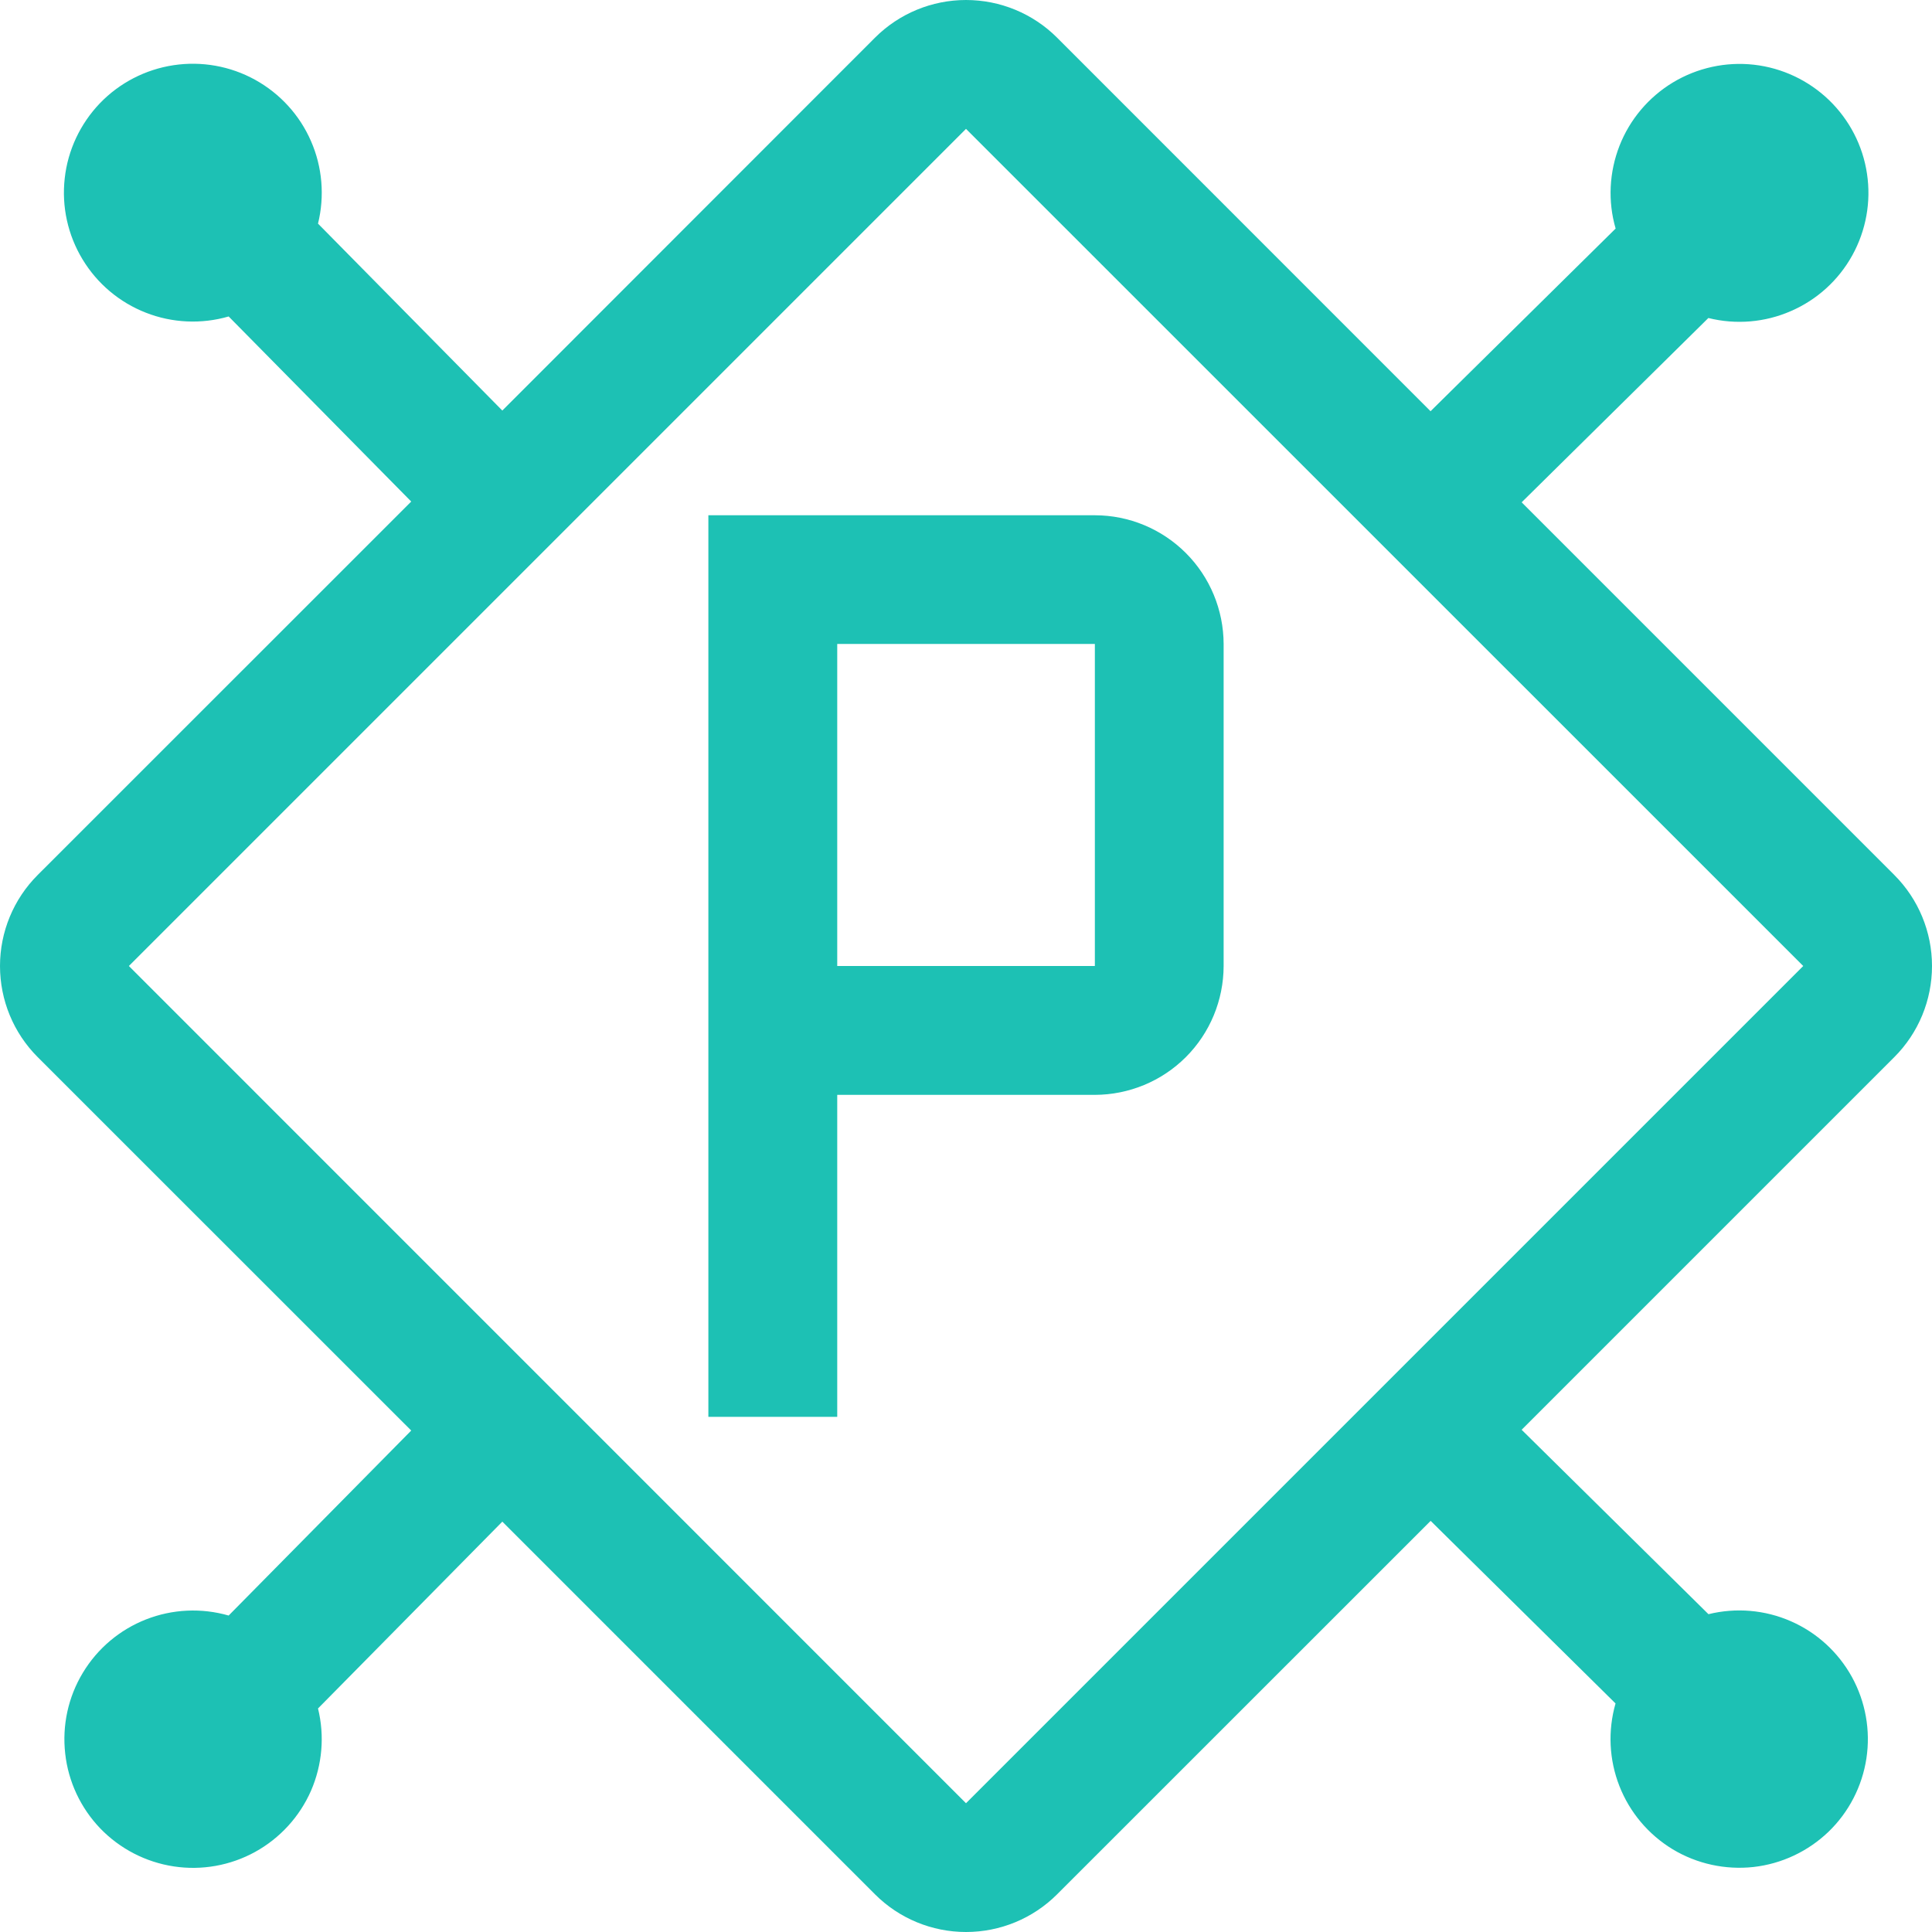 <svg width="20" height="20" viewBox="0 0 20 20" fill="none" xmlns="http://www.w3.org/2000/svg">
<path d="M8.667 14.667H7.333V5.334H11.334C11.687 5.334 12.026 5.475 12.276 5.725C12.526 5.975 12.666 6.314 12.667 6.667V10C12.666 10.354 12.526 10.693 12.276 10.943C12.026 11.193 11.687 11.333 11.334 11.334H8.667V14.667ZM8.667 10H11.334V6.666H8.667V10Z" fill="#1DC1B4"/>
<path d="M19.61 10.943C19.86 10.693 20 10.354 20 10C20 9.647 19.86 9.308 19.61 9.058L15.752 5.2L17.685 3.292C17.97 3.363 18.271 3.338 18.54 3.22C18.81 3.103 19.033 2.9 19.175 2.643C19.317 2.386 19.371 2.089 19.327 1.798C19.284 1.508 19.145 1.24 18.934 1.036C18.722 0.832 18.449 0.703 18.157 0.67C17.865 0.637 17.57 0.702 17.319 0.853C17.067 1.005 16.872 1.236 16.765 1.509C16.658 1.783 16.643 2.084 16.725 2.366L14.809 4.257L10.943 0.39C10.693 0.14 10.354 0 10 0C9.647 0 9.308 0.14 9.058 0.39L5.2 4.25L3.292 2.315C3.362 2.03 3.337 1.729 3.219 1.46C3.102 1.191 2.898 0.968 2.641 0.826C2.384 0.684 2.087 0.631 1.796 0.675C1.506 0.719 1.238 0.857 1.034 1.069C0.831 1.281 0.702 1.554 0.67 1.846C0.637 2.138 0.702 2.433 0.854 2.684C1.006 2.936 1.236 3.13 1.51 3.237C1.783 3.344 2.085 3.358 2.367 3.276L4.257 5.192L0.39 9.058C0.14 9.308 0 9.647 0 10C0 10.354 0.14 10.693 0.39 10.943L4.257 14.809L2.367 16.724C2.085 16.643 1.785 16.657 1.512 16.764C1.239 16.871 1.009 17.065 0.858 17.316C0.706 17.567 0.642 17.861 0.675 18.153C0.707 18.444 0.835 18.716 1.038 18.928C1.242 19.139 1.509 19.277 1.799 19.321C2.088 19.365 2.385 19.312 2.641 19.171C2.898 19.029 3.101 18.807 3.219 18.539C3.336 18.27 3.362 17.97 3.292 17.686L5.2 15.752L9.058 19.61C9.308 19.86 9.647 20 10 20C10.354 20 10.693 19.86 10.943 19.61L14.81 15.744L16.724 17.634C16.643 17.916 16.657 18.216 16.764 18.489C16.871 18.762 17.065 18.992 17.316 19.144C17.567 19.295 17.861 19.359 18.153 19.327C18.444 19.294 18.716 19.166 18.928 18.963C19.139 18.76 19.277 18.492 19.321 18.203C19.365 17.913 19.312 17.617 19.171 17.36C19.029 17.103 18.807 16.9 18.539 16.783C18.27 16.665 17.97 16.64 17.686 16.71L15.752 14.801L19.61 10.943ZM10 18.667L1.334 10L10 1.334L18.667 10L10 18.667Z" fill="#1DC1B4"/>
</svg>
